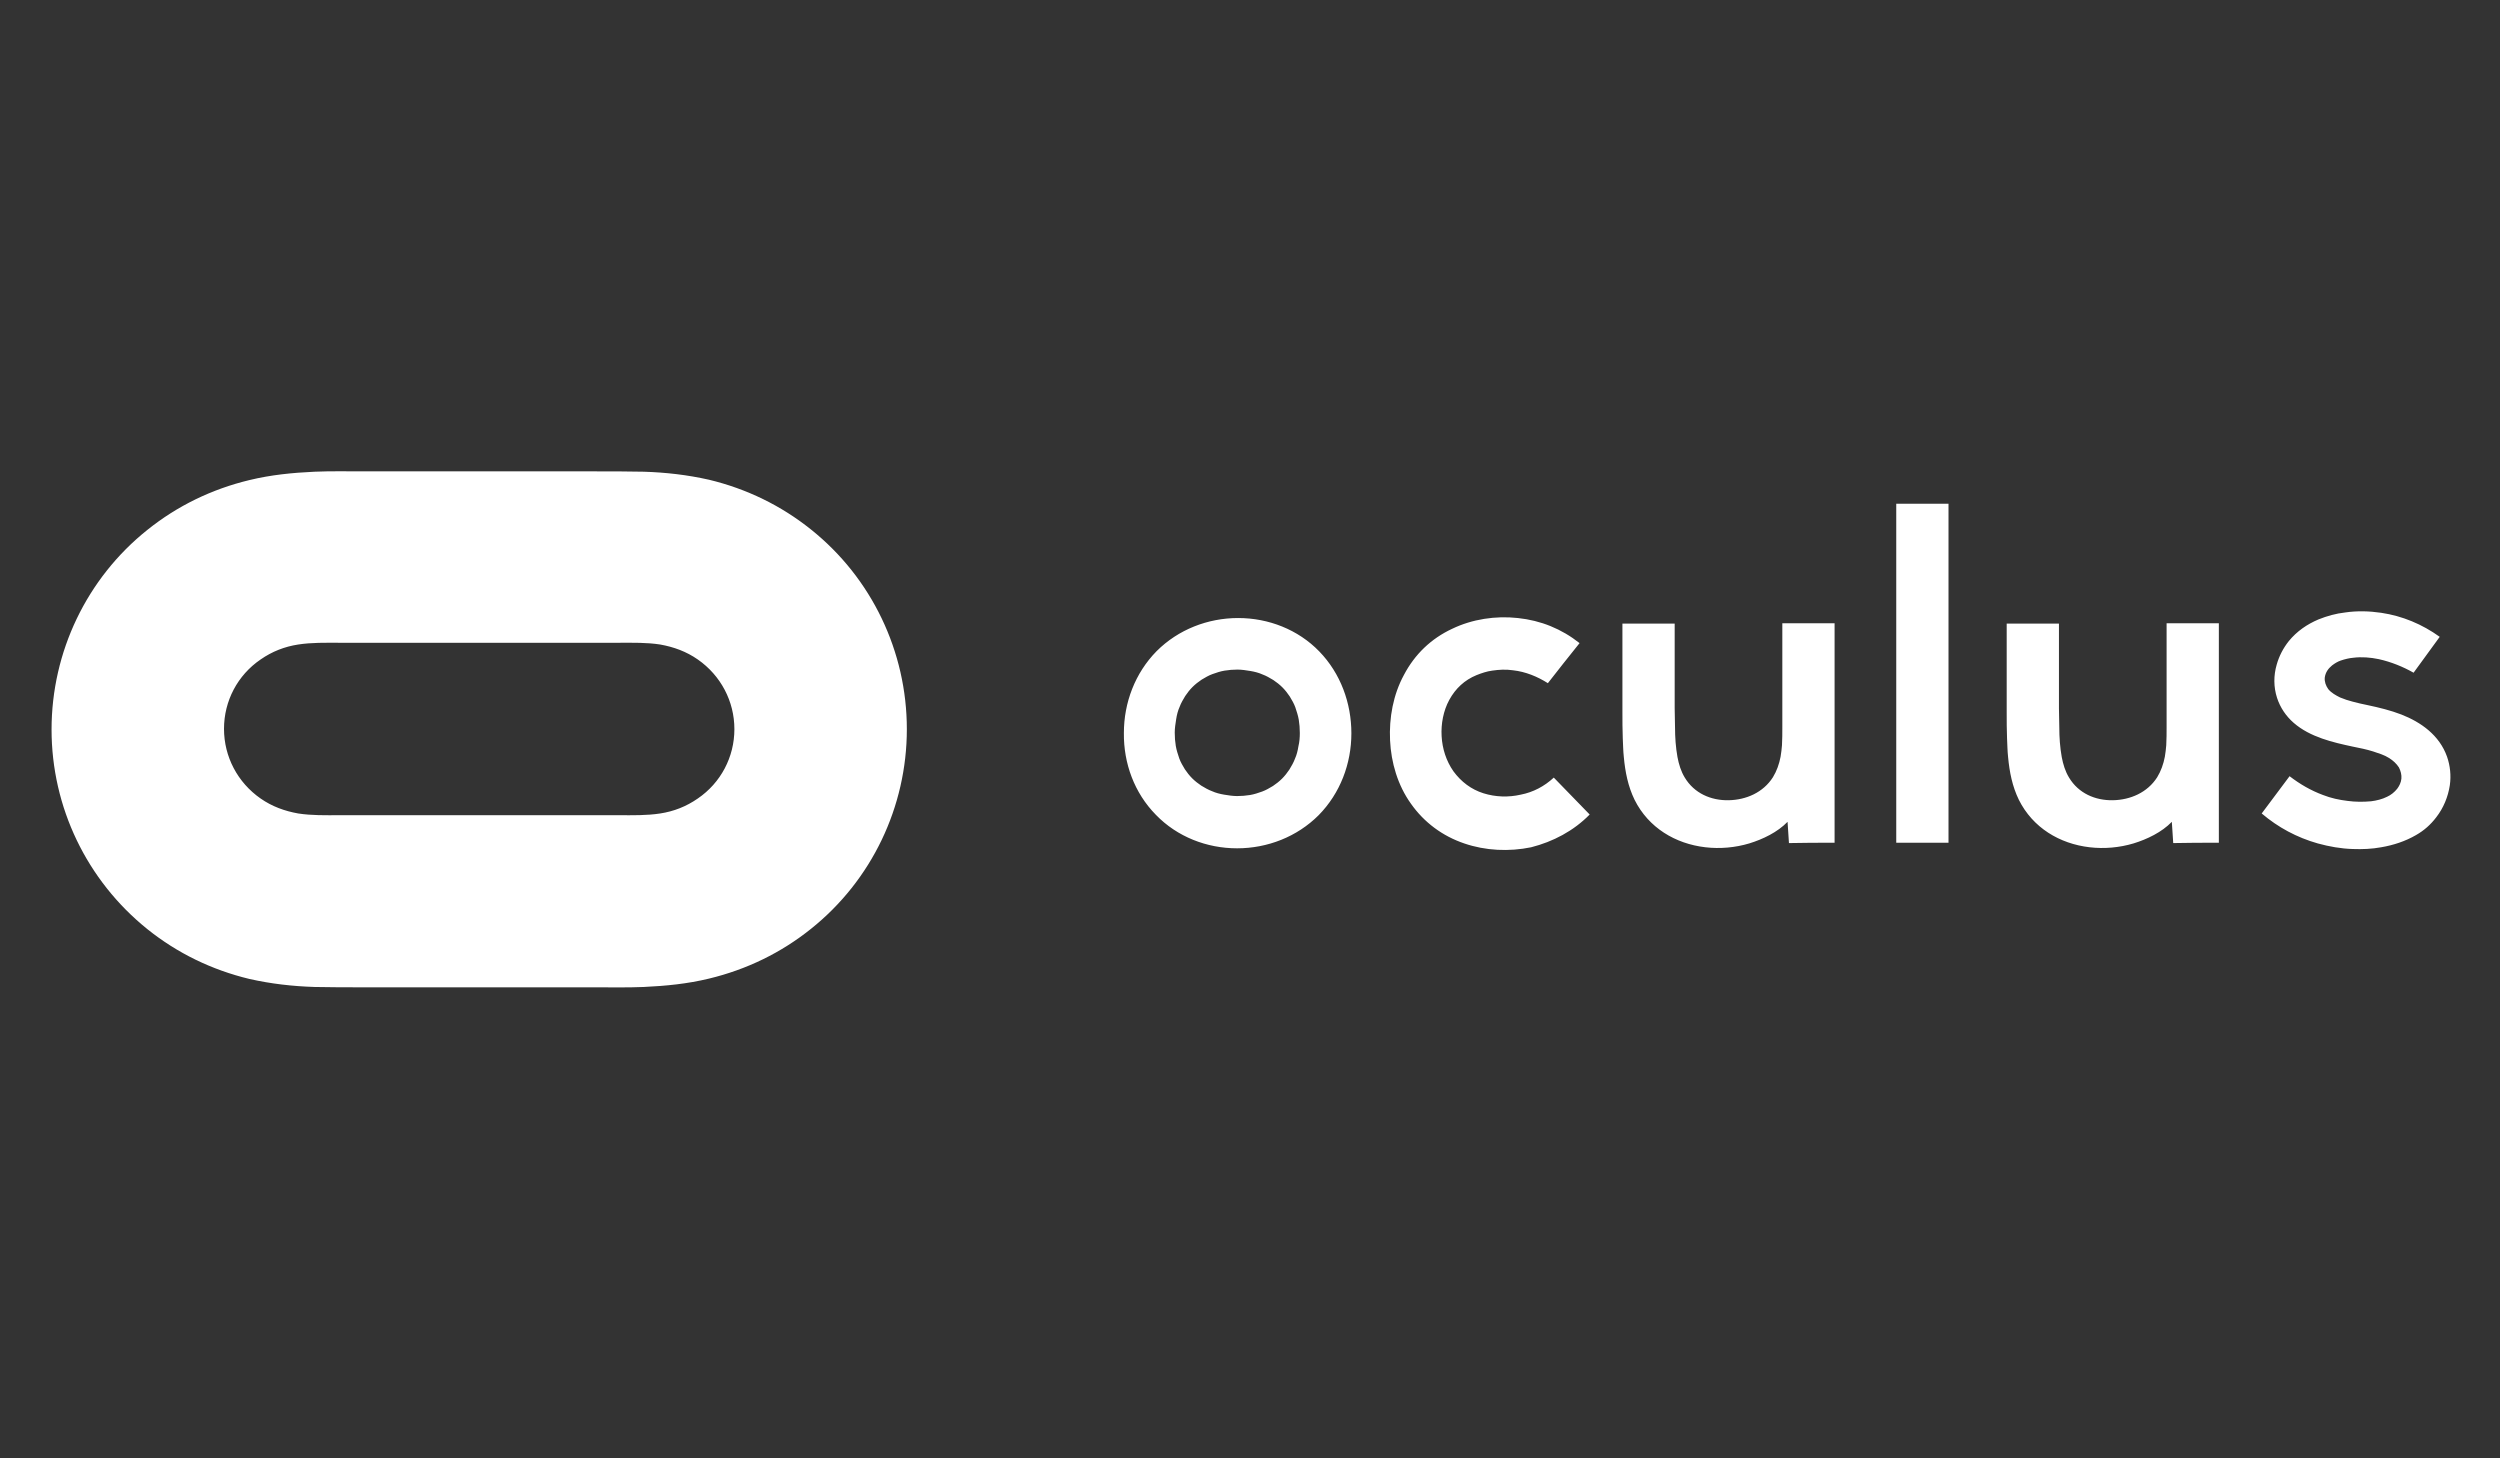 <?xml version="1.0" encoding="utf-8"?>
<!-- Generator: Adobe Illustrator 19.2.1, SVG Export Plug-In . SVG Version: 6.00 Build 0)  -->
<svg version="1.1" id="Layer_1" xmlns="http://www.w3.org/2000/svg" xmlns:xlink="http://www.w3.org/1999/xlink" x="0px" y="0px"
	 viewBox="0 0 717.6 418.6" style="enable-background:new 0 0 717.6 418.6;" xml:space="preserve">
<rect x="0" y="0" width="717.6" height="418.6" fill="#333333" stroke="none"/>
<style type="text/css">
	.st0{fill:#FFFFFF;}
</style>
<path class="st0" d="M682.8,189.2c-2.4-0.5-4.9-0.7-7.3-0.4c-1.2,0.1-2.4,0.4-3.6,0.8c-0.9,0.3-1.7,0.8-2.5,1.4
	c-1.1,0.9-1.9,2-2.1,3.5c-0.1,1.2,0.3,2.3,1,3.3c0.9,1.1,2.2,1.8,3.4,2.4c1.2,0.5,2.4,0.9,3.6,1.2c1.4,0.4,2.9,0.7,4.3,1
	c3.3,0.7,6.6,1.5,9.7,2.7c5.6,2.2,10.9,5.9,13.1,12.1c0.9,2.6,1.2,5.4,0.8,8.2c-0.5,3.3-1.8,6.5-3.9,9.2c-1.6,2.1-3.5,3.8-5.8,5.1
	c-3.1,1.8-6.5,2.9-10,3.5c-2.7,0.5-5.4,0.6-8.2,0.5c-3.4-0.1-6.7-0.7-10-1.6c-6-1.7-11.4-4.6-16.1-8.6c2.7-3.6,5.3-7.1,8-10.7
	c3,2.3,6.1,4.1,9.6,5.4c2.3,0.9,4.6,1.4,7.1,1.7c2.2,0.3,4.5,0.3,6.7,0.1c1.6-0.2,3.2-0.6,4.6-1.3c1.1-0.5,2.1-1.3,2.9-2.3
	c0.6-0.8,1.1-1.8,1.2-2.9c0.1-1.1-0.2-2.2-0.7-3.2c-0.7-1.1-1.7-2-2.8-2.7c-1.4-0.9-3.1-1.4-4.6-1.9c-1.9-0.6-3.9-1-5.9-1.4
	c-5.6-1.2-12.2-2.7-16.9-6.8c-2.2-1.9-3.9-4.4-4.8-7.2c-1-3.1-1-6.4-0.1-9.5c0.7-2.5,1.9-4.8,3.5-6.8c2.3-2.8,5.2-4.8,8.5-6.2
	c2.5-1,5-1.7,7.7-2c3.4-0.5,6.9-0.4,10.3,0.1c6.1,0.9,11.8,3.3,16.8,6.9c-2.5,3.4-5,6.9-7.5,10.3C689.8,191.4,686.4,190,682.8,189.2
	z M559.3,144.6h-15v97.3h15V144.6z M636.9,241.9c0-21,0-42,0-63c-5,0-10,0-15,0c0,4,0,25.7,0,29.8c0,1.7,0,3.5-0.1,5.2
	c-0.1,1.1-0.2,2.2-0.4,3.3c-0.4,2.1-1.1,4.1-2.2,5.9c-2.8,4.4-7.7,6.5-12.7,6.6c-5.1,0.1-9.9-2-12.6-6.5c-1.1-1.8-1.7-3.8-2.1-5.9
	c-0.5-2.8-0.7-5.7-0.7-8.5c0-1.8-0.1-3.7-0.1-5.5c0-3.1,0-6.2,0-9.4c0-5,0-9.9,0-14.9c-5,0-10,0-15,0c0,5.1,0,20.4,0,25.5
	c0,2.5,0,4.9,0.1,7.4c0.1,1.8,0.1,3.6,0.3,5.4c0.4,4.3,1.2,8.4,3.1,12.3c4,8,11.7,12.6,20.3,13.6c4.2,0.5,8.6,0.1,12.6-1.1
	c3.9-1.2,8.1-3.2,11-6.2c0.1,2,0.3,4,0.4,6.1C628.2,241.9,632.5,241.9,636.9,241.9z M456.3,233.8c-3.4-3.5-6.9-7.1-10.3-10.6
	c-2.7,2.5-5.9,4.2-9.5,4.9c-3.5,0.8-7.2,0.7-10.7-0.4c-3.5-1.1-6.4-3.3-8.6-6.3c-2.1-3-3.2-6.5-3.4-10.1c-0.2-3.5,0.5-7.3,2.2-10.4
	c1.8-3.3,4.4-5.7,7.8-7.1c1.5-0.6,3-1.1,4.5-1.3c2-0.3,4-0.4,6-0.1c3.6,0.4,7,1.8,10,3.7c3-3.8,6-7.7,9.1-11.5
	c-5.2-4.1-11.1-6.5-17.7-7.2c-6.4-0.7-13.1,0.3-18.9,3.1c-6,2.8-10.7,7.3-13.8,13.2c-3.1,5.7-4.3,12.3-4,18.8
	c0.3,6.4,2.2,12.9,6,18.2c3.8,5.4,9.1,9.3,15.3,11.4c6.1,2.1,12.9,2.4,19.2,1.1C445.8,241.6,451.7,238.5,456.3,233.8z M526.6,241.9
	c0-21,0-42,0-63c-5,0-10,0-15,0c0,4,0,25.7,0,29.8c0,1.7,0,3.5-0.1,5.2c-0.1,1.1-0.2,2.2-0.4,3.3c-0.4,2.1-1.1,4.1-2.2,5.9
	c-2.8,4.4-7.7,6.5-12.7,6.6c-5.1,0.1-9.9-2-12.6-6.5c-1.1-1.8-1.7-3.8-2.1-5.9c-0.5-2.8-0.7-5.7-0.7-8.5c0-1.8-0.1-3.7-0.1-5.5
	c0-3.1,0-6.2,0-9.4c0-5,0-9.9,0-14.9c-5,0-10,0-15,0c0,5.1,0,20.4,0,25.5c0,2.5,0,4.9,0.1,7.4c0.1,1.8,0.1,3.6,0.3,5.4
	c0.4,4.3,1.2,8.4,3.1,12.3c4,8,11.7,12.6,20.3,13.6c4.2,0.5,8.6,0.1,12.6-1.1c3.9-1.2,8.1-3.2,11-6.2c0.1,2,0.3,4,0.4,6.1
	C517.8,241.9,522.2,241.9,526.6,241.9z M387.9,210.5c0,8.7-3.2,17.2-9.4,23.5c-6.2,6.2-14.7,9.5-23.4,9.5c-8.7,0-17.2-3.3-23.3-9.6
	c-6.2-6.3-9.3-14.8-9.2-23.5c0-8.7,3.2-17.2,9.4-23.5c6.2-6.2,14.7-9.5,23.4-9.5c8.7,0,17.2,3.3,23.3,9.6
	C384.8,193.3,387.9,201.8,387.9,210.5z M373.1,210.4c0-1.3-0.1-2.6-0.3-3.8c-0.2-1.2-0.6-2.4-1-3.6c-0.4-1.1-1-2.1-1.6-3.1
	c-0.6-0.9-1.3-1.8-2.1-2.6c-0.8-0.8-1.7-1.5-2.6-2.1c-1-0.6-2-1.2-3.1-1.6c-1.1-0.5-2.3-0.8-3.5-1c-1.2-0.2-2.5-0.4-3.7-0.4
	s-2.5,0.1-3.7,0.3c-1.2,0.2-2.4,0.6-3.5,1c-1.1,0.4-2.1,1-3.1,1.6c-0.9,0.6-1.8,1.3-2.6,2.1c-0.8,0.8-1.5,1.7-2.1,2.6
	c-0.6,1-1.2,2-1.6,3.1c-0.5,1.1-0.8,2.3-1,3.6c-0.2,1.3-0.4,2.5-0.4,3.8s0.1,2.6,0.3,3.8c0.2,1.2,0.6,2.4,1,3.6
	c0.4,1.1,1,2.1,1.6,3.1c0.6,0.9,1.3,1.8,2.1,2.6c0.8,0.8,1.7,1.5,2.6,2.1c1,0.6,2,1.2,3.1,1.6c1.1,0.5,2.3,0.8,3.5,1
	c1.2,0.2,2.5,0.4,3.7,0.4c1.2,0,2.5-0.1,3.7-0.3c1.2-0.2,2.4-0.6,3.5-1c1.1-0.4,2.1-1,3.1-1.6c0.9-0.6,1.8-1.3,2.6-2.1
	c0.8-0.8,1.5-1.7,2.1-2.6c0.6-1,1.2-2,1.6-3.1c0.5-1.1,0.8-2.3,1-3.6C373,213,373.1,211.7,373.1,210.4z M260.3,209.3
	c0,22.3-10.1,43.4-27.5,57.3c-8.6,6.9-18.5,11.7-29.3,14.3c-6.2,1.5-12.3,2.1-18.7,2.4c-4.7,0.2-9.4,0.1-14,0.1
	c-22.2,0-44.4,0-66.5,0c-4.7,0-9.4,0-14-0.1c-6.3-0.2-12.5-0.9-18.7-2.3c-10.8-2.6-20.7-7.4-29.3-14.3c-17.4-14-27.5-35-27.5-57.3
	c0-22.3,10.1-43.4,27.5-57.3c8.6-6.9,18.5-11.7,29.3-14.3c6.2-1.5,12.3-2.1,18.7-2.4c4.7-0.2,9.4-0.1,14-0.1c22.2,0,44.4,0,66.5,0
	c4.7,0,9.4,0,14,0.1c6.3,0.2,12.5,0.9,18.7,2.3c10.8,2.6,20.7,7.4,29.3,14.3C250.2,165.9,260.3,187,260.3,209.3z M210.8,209.3
	c0-8-3.9-15.4-10.5-20c-3.3-2.3-6.9-3.6-10.8-4.3c-3.9-0.6-7.8-0.5-11.7-0.5c-26.8,0-53.7,0-80.5,0c-3.9,0-7.8-0.1-11.7,0.5
	c-3.9,0.6-7.5,2-10.8,4.3c-6.6,4.5-10.5,11.9-10.5,19.9c0,8,3.9,15.4,10.5,20c3.3,2.3,6.9,3.6,10.8,4.3c3.9,0.6,7.8,0.5,11.7,0.5
	c26.8,0,53.7,0,80.5,0c3.9,0,7.8,0.1,11.7-0.5c3.9-0.6,7.5-2,10.8-4.3C206.9,224.7,210.8,217.3,210.8,209.3z"/>
</svg>

